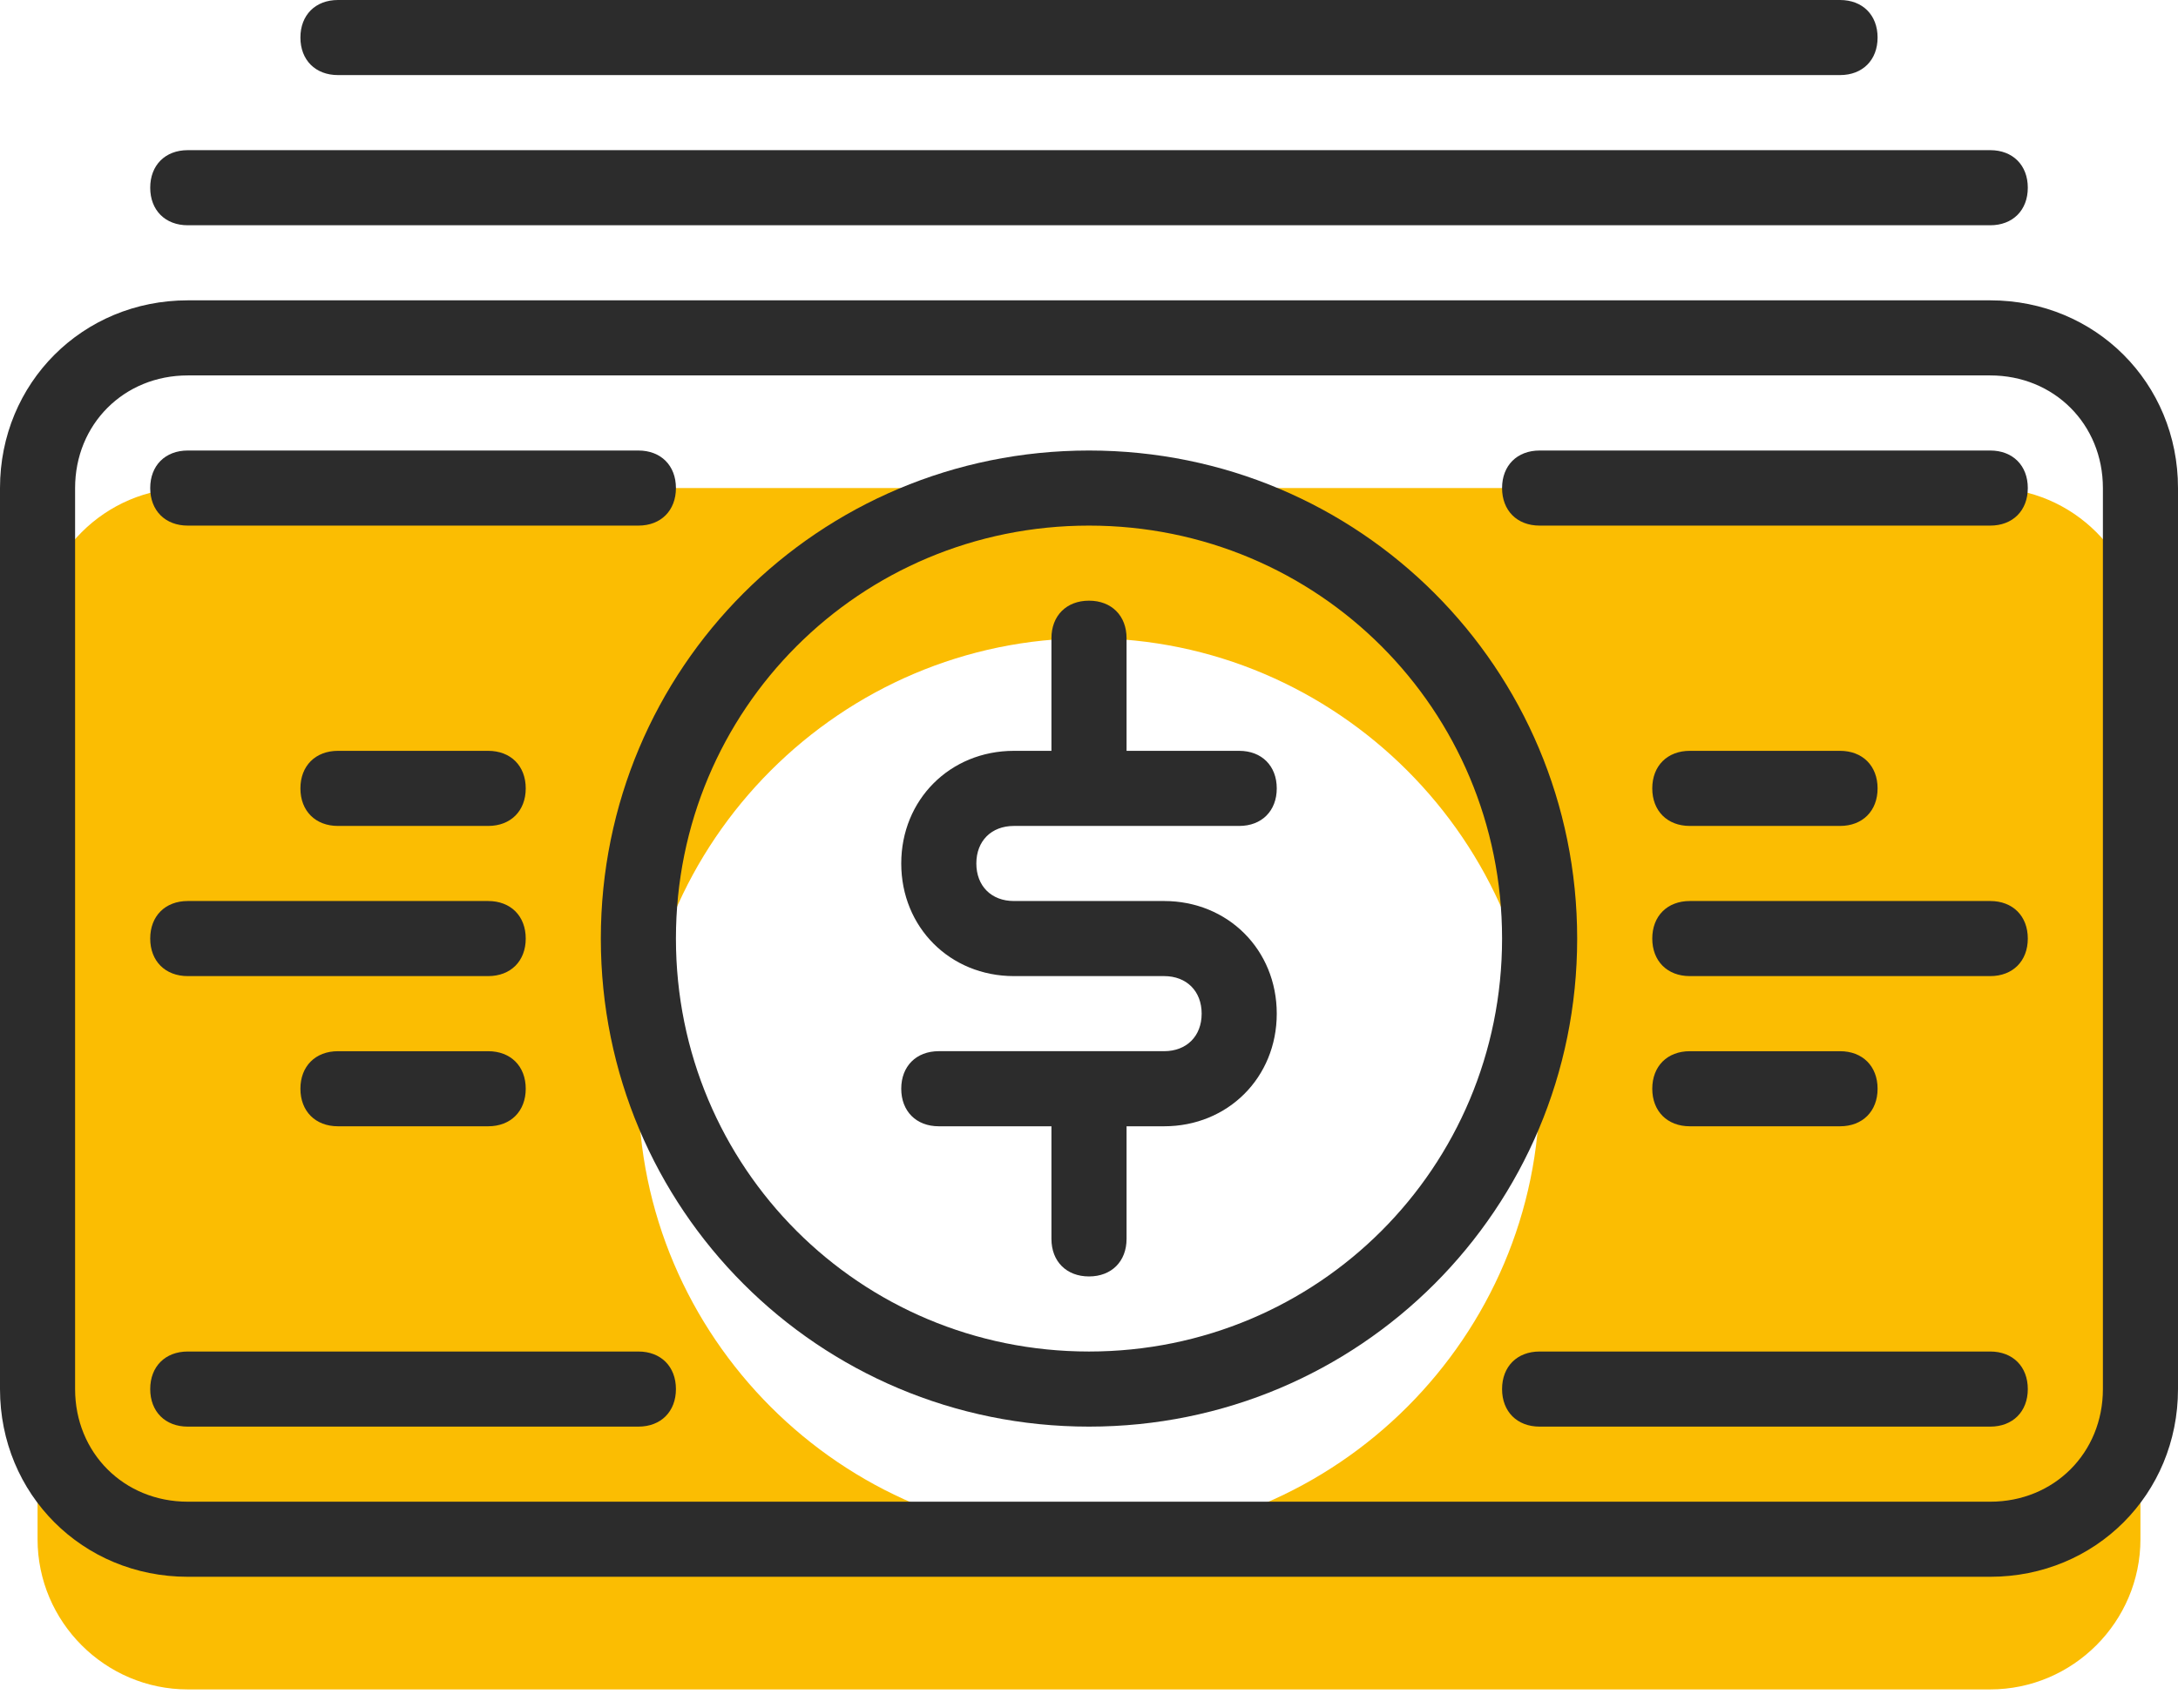 <svg width="102" height="80" viewBox="0 0 102 80" fill="none" xmlns="http://www.w3.org/2000/svg">
<path d="M93.207 22.862H8.793C4.924 22.862 1.759 26.028 1.759 29.896V72.103C1.759 75.972 4.924 79.138 8.793 79.138H93.207C97.076 79.138 100.241 75.972 100.241 72.103V29.896C100.241 26.028 97.076 22.862 93.207 22.862ZM51 72.103C39.393 72.103 29.896 62.607 29.896 51C29.896 39.393 39.393 29.896 51 29.896C62.607 29.896 72.103 39.393 72.103 51C72.103 62.607 62.607 72.103 51 72.103Z" fill="#FBBD02"/>
<path d="M93.207 14.069H8.793C3.869 14.069 0 17.938 0 22.862V65.069C0 69.993 3.869 73.862 8.793 73.862H93.207C98.131 73.862 102 69.993 102 65.069V22.862C102 17.938 98.131 14.069 93.207 14.069ZM98.483 65.069C98.483 68.058 96.197 70.345 93.207 70.345H8.793C5.803 70.345 3.517 68.058 3.517 65.069V22.862C3.517 19.872 5.803 17.586 8.793 17.586H93.207C96.197 17.586 98.483 19.872 98.483 22.862V65.069Z" fill="#2C2C2C"/>
<path d="M7.035 8.793C7.035 9.848 7.738 10.552 8.793 10.552H93.207C94.262 10.552 94.966 9.848 94.966 8.793C94.966 7.738 94.262 7.034 93.207 7.034H8.793C7.738 7.034 7.035 7.738 7.035 8.793Z" fill="#2C2C2C"/>
<path d="M86.172 0H15.828C14.772 0 14.069 0.703 14.069 1.759C14.069 2.814 14.772 3.517 15.828 3.517H86.172C87.228 3.517 87.931 2.814 87.931 1.759C87.931 0.703 87.228 0 86.172 0Z" fill="#2C2C2C"/>
<path d="M51 21.104C38.338 21.104 28.138 31.303 28.138 43.966C28.138 56.628 38.338 66.828 51 66.828C63.662 66.828 73.862 56.628 73.862 43.966C73.862 31.303 63.662 21.104 51 21.104ZM51 63.31C40.272 63.31 31.655 54.693 31.655 43.966C31.655 33.238 40.272 24.621 51 24.621C61.728 24.621 70.345 33.238 70.345 43.966C70.345 54.693 61.728 63.31 51 63.31Z" fill="#2C2C2C"/>
<path d="M47.483 38.69H58.035C59.09 38.69 59.793 37.986 59.793 36.931C59.793 35.876 59.09 35.172 58.035 35.172H52.759V29.897C52.759 28.841 52.055 28.138 51 28.138C49.945 28.138 49.241 28.841 49.241 29.897V35.172H47.483C44.493 35.172 42.207 37.459 42.207 40.448C42.207 43.438 44.493 45.724 47.483 45.724H54.517C55.572 45.724 56.276 46.428 56.276 47.483C56.276 48.538 55.572 49.241 54.517 49.241H43.965C42.91 49.241 42.207 49.945 42.207 51C42.207 52.055 42.91 52.759 43.965 52.759H49.241V58.035C49.241 59.09 49.945 59.793 51 59.793C52.055 59.793 52.759 59.09 52.759 58.035V52.759H54.517C57.507 52.759 59.793 50.472 59.793 47.483C59.793 44.493 57.507 42.207 54.517 42.207H47.483C46.428 42.207 45.724 41.504 45.724 40.448C45.724 39.393 46.428 38.69 47.483 38.69Z" fill="#2C2C2C"/>
<path d="M79.138 38.69H86.172C87.228 38.69 87.931 37.986 87.931 36.931C87.931 35.876 87.228 35.172 86.172 35.172H79.138C78.083 35.172 77.379 35.876 77.379 36.931C77.379 37.986 78.083 38.69 79.138 38.69Z" fill="#2C2C2C"/>
<path d="M93.207 42.207H79.138C78.083 42.207 77.379 42.91 77.379 43.965C77.379 45.021 78.083 45.724 79.138 45.724H93.207C94.262 45.724 94.966 45.021 94.966 43.965C94.966 42.91 94.262 42.207 93.207 42.207Z" fill="#2C2C2C"/>
<path d="M86.172 52.759C87.228 52.759 87.931 52.055 87.931 51C87.931 49.945 87.228 49.242 86.172 49.242H79.138C78.083 49.242 77.379 49.945 77.379 51C77.379 52.055 78.083 52.759 79.138 52.759H86.172Z" fill="#2C2C2C"/>
<path d="M15.828 35.172C14.772 35.172 14.069 35.876 14.069 36.931C14.069 37.986 14.772 38.69 15.828 38.69H22.862C23.917 38.69 24.621 37.986 24.621 36.931C24.621 35.876 23.917 35.172 22.862 35.172H15.828Z" fill="#2C2C2C"/>
<path d="M8.793 45.724H22.862C23.917 45.724 24.621 45.021 24.621 43.965C24.621 42.91 23.917 42.207 22.862 42.207H8.793C7.738 42.207 7.035 42.91 7.035 43.965C7.035 45.021 7.738 45.724 8.793 45.724Z" fill="#2C2C2C"/>
<path d="M22.862 49.242H15.828C14.772 49.242 14.069 49.945 14.069 51C14.069 52.055 14.772 52.759 15.828 52.759H22.862C23.917 52.759 24.621 52.055 24.621 51C24.621 49.945 23.917 49.242 22.862 49.242Z" fill="#2C2C2C"/>
<path d="M29.897 63.31H8.793C7.738 63.31 7.035 64.014 7.035 65.069C7.035 66.124 7.738 66.828 8.793 66.828H29.897C30.952 66.828 31.655 66.124 31.655 65.069C31.655 64.014 30.952 63.31 29.897 63.31Z" fill="#2C2C2C"/>
<path d="M93.207 63.31H72.103C71.048 63.31 70.345 64.014 70.345 65.069C70.345 66.124 71.048 66.828 72.103 66.828H93.207C94.262 66.828 94.966 66.124 94.966 65.069C94.966 64.014 94.262 63.31 93.207 63.31Z" fill="#2C2C2C"/>
<path d="M8.793 24.621H29.897C30.952 24.621 31.655 23.917 31.655 22.862C31.655 21.807 30.952 21.104 29.897 21.104H8.793C7.738 21.104 7.035 21.807 7.035 22.862C7.035 23.917 7.738 24.621 8.793 24.621Z" fill="#2C2C2C"/>
<path d="M93.207 21.104H72.103C71.048 21.104 70.345 21.807 70.345 22.862C70.345 23.917 71.048 24.621 72.103 24.621H93.207C94.262 24.621 94.966 23.917 94.966 22.862C94.966 21.807 94.262 21.104 93.207 21.104Z" fill="#2C2C2C"/>
</svg>
